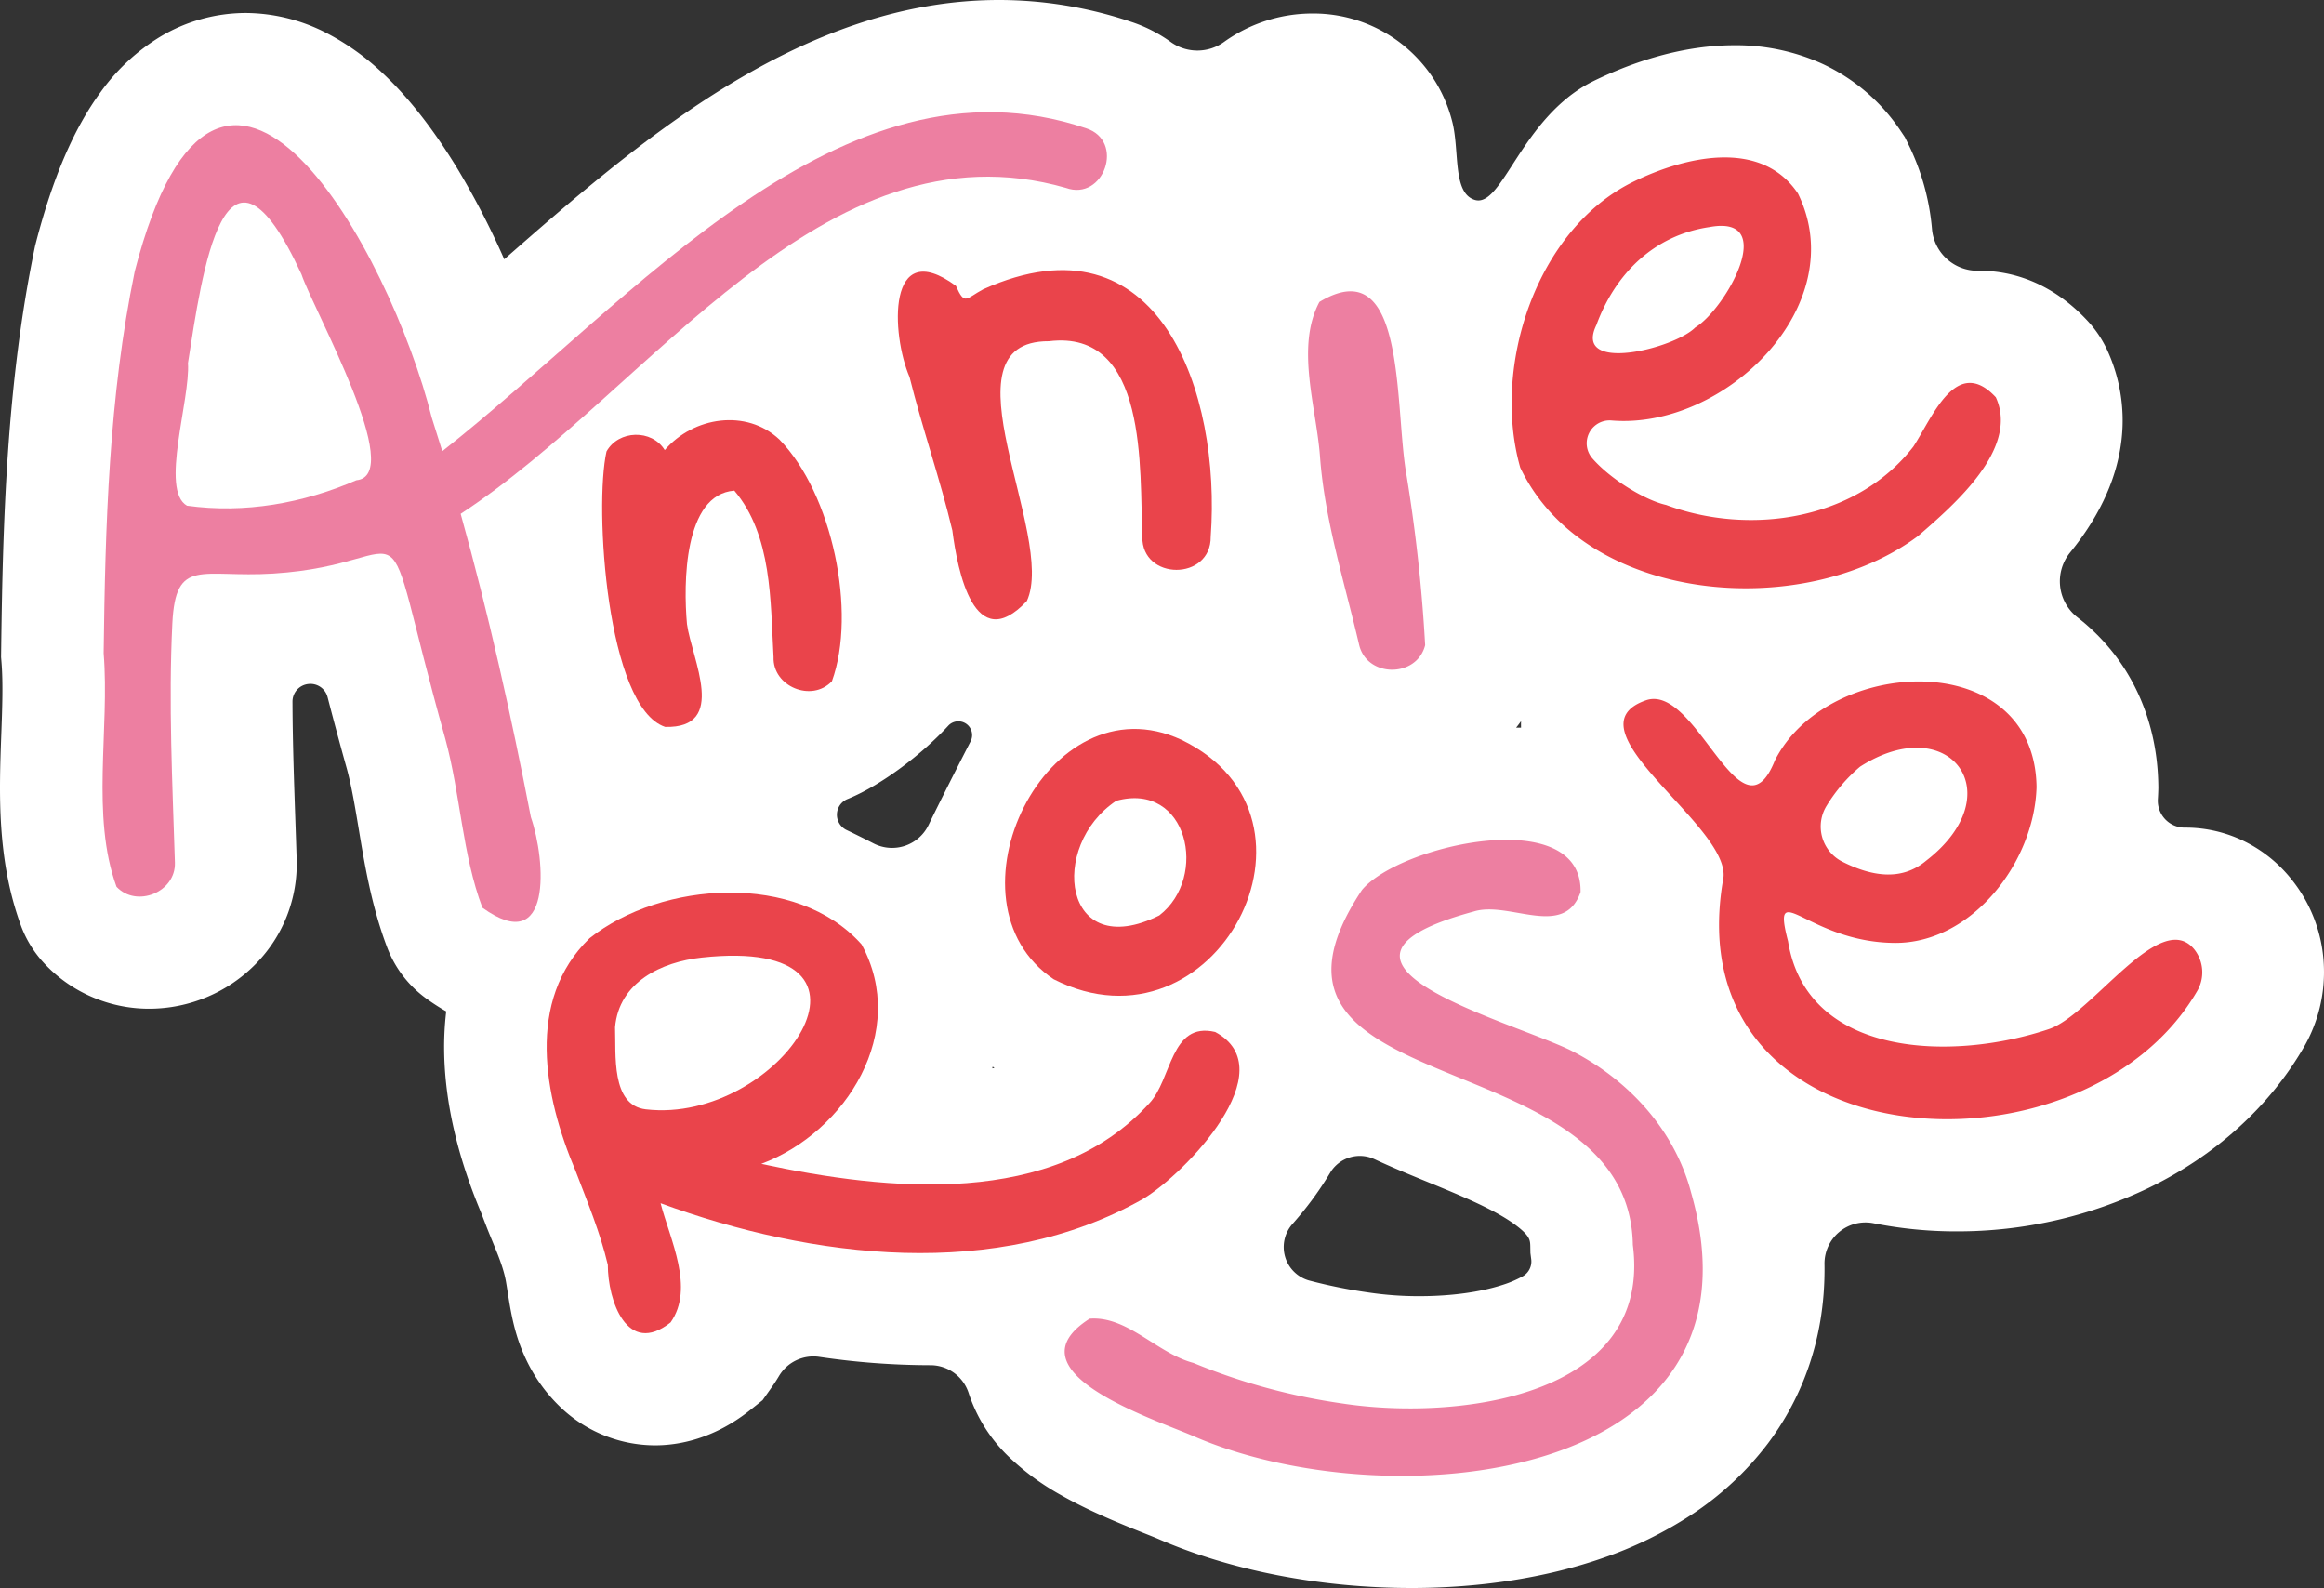 <svg xmlns="http://www.w3.org/2000/svg" width="694.261" height="474.324" viewBox="0 0 694.261 474.324"><rect x="0" y="0" width="694.261" height="474.324" fill="#333333" stroke="none"/><defs><style>.a{fill:#fff;}.b{fill:#ea444b;}.c{fill:#ed7fa1;}</style></defs><g transform="translate(-10601.093 3220.568)"><path class="a" d="M11295.283-2932.715a43.927,43.927,0,0,0-9.636-25.2,41.34,41.34,0,0,0-13.843-11.24,39.909,39.909,0,0,0-17.97-4.213h-.1a8.028,8.028,0,0,1-8.011-8.555q.082-1.289.119-2.576l.021-.7-.009-.7c-.258-20.215-8.6-37.88-23.482-49.74q-.325-.259-.653-.514a13.641,13.641,0,0,1-2.193-19.405c1-1.235,1.982-2.5,2.932-3.807,18.205-24.987,12.949-46.119,8.2-56.491h0a33.519,33.519,0,0,0-5.911-8.847h0c-11.51-12.388-23.912-14.991-32.29-14.993h-.009l-.428,0a13.642,13.642,0,0,1-13.774-12.509,71.127,71.127,0,0,0-7.094-25.352l-.99-2.016-1.25-1.866a56.927,56.927,0,0,0-23.677-20.193,62.419,62.419,0,0,0-26.043-5.419c-16.87,0-32.354,5.907-42.382,10.849l-.037.019-.038.019c-21.207,10.738-26.833,37.829-35.079,35.3-6.806-2.085-4.417-15.1-6.835-23.789a42.759,42.759,0,0,0-41.69-31.881,45.23,45.23,0,0,0-26.249,8.409,13.637,13.637,0,0,1-15.957.164,43.326,43.326,0,0,0-12.108-6.151,123.682,123.682,0,0,0-39.261-6.457c-27.651,0-55.589,9.244-85.408,28.268-22.3,14.224-42.708,31.869-62.415,49.181a242.238,242.238,0,0,0-13.418-26.119c-7.262-12.119-14.954-22.022-22.863-29.434a73.462,73.462,0,0,0-16.731-11.982,53.128,53.128,0,0,0-24.26-6.037,49.9,49.9,0,0,0-25.42,7.046,60.959,60.959,0,0,0-17.814,16.494c-8.033,10.886-14.391,25.669-19.434,45.194l-.205.8-.167.805c-8.336,40.354-9.506,81.644-9.99,120.475l-.02,1.561.125,1.557c.5,6.2.231,13.584-.055,21.4-.644,17.529-1.372,37.4,5.821,57.13h0a33.5,33.5,0,0,0,7.062,11.47h0a42.428,42.428,0,0,0,14.979,10.3,43,43,0,0,0,16.339,3.192,44.7,44.7,0,0,0,31.981-13.555,42.526,42.526,0,0,0,12.048-31.225c-.121-3.881-.255-7.8-.387-11.593-.415-12.125-.816-23.838-.855-35.349a5.279,5.279,0,0,1,4.752-5.279l.1-.01a5.274,5.274,0,0,1,5.628,3.926c1.566,6.054,3.452,13.157,5.738,21.329,1.442,5.28,2.472,11.472,3.563,18.025,1.806,10.858,3.853,23.164,8.494,35.413h0a33.507,33.507,0,0,0,11.756,15.319h0a67.538,67.538,0,0,0,5.891,3.8,91.072,91.072,0,0,0-.614,11.968c.209,14.962,3.9,31.112,10.984,48.012.549,1.435,1.1,2.854,1.632,4.23,2.252,5.809,4.915,11.225,5.838,16.439,1.021,5.78,1.788,13.985,5.53,22.223a48.157,48.157,0,0,0,11.707,16.213,41.042,41.042,0,0,0,27.313,10.517c6.917,0,17.454-1.821,28.368-10.495l3.758-2.987,2.769-3.921c.705-1,1.422-2.1,2.129-3.289a11.957,11.957,0,0,1,12.025-5.727,228.611,228.611,0,0,0,33.078,2.489h.1a11.989,11.989,0,0,1,11.451,8.3,46.293,46.293,0,0,0,12.075,19.12,74.569,74.569,0,0,0,15.469,11.344c8.752,4.988,18.5,8.869,24.942,11.437,1.633.65,3.176,1.265,4.14,1.676,21.667,9.461,48.543,14.669,75.7,14.669,20.443,0,40.11-3.067,56.874-8.87a118.622,118.622,0,0,0,26.642-12.961,91.946,91.946,0,0,0,22.863-21.259c8.712-11.56,17.345-29.234,16.972-53.635a12.261,12.261,0,0,1,14.669-12.222,126.061,126.061,0,0,0,24.847,2.428,131.971,131.971,0,0,0,57.393-13.021c19.892-9.665,35.858-24.118,46.175-41.795A44.772,44.772,0,0,0,11295.283-2932.715Zm-433.245-35.941c-2.7-1.392-5.473-2.756-8.06-4a5.056,5.056,0,0,1,.28-9.239l.12-.048c10.322-4.227,22.328-13.556,29.931-21.788l.075-.081a4.111,4.111,0,0,1,6.662,4.68c-3.9,7.591-8.871,17.382-12.579,25.02A12.094,12.094,0,0,1,10862.038-2968.656Zm35.6,66.689c.178.132.356.26.537.389-.221.039-.436.082-.658.119C10897.563-2901.628,10897.6-2901.8,10897.642-2901.967Zm91.7,44.5a100.337,100.337,0,0,0,9.1-12.775,10.312,10.312,0,0,1,13.225-4.107c5.274,2.463,10.662,4.675,15.953,6.845,10.125,4.154,20.595,8.449,26.75,13.231,3.828,2.973,3.85,4.218,3.884,6.1l.032,1.864.24,1.849.007.06a5.1,5.1,0,0,1-2.555,5.06,32.608,32.608,0,0,1-6.045,2.573c-6.672,2.167-15.473,3.36-24.781,3.36a102.018,102.018,0,0,1-15.134-1.09l-.168-.025-.169-.024a153.493,153.493,0,0,1-17.411-3.52,10.385,10.385,0,0,1-5.074-16.9Q10988.286-2856.2,10989.338-2857.462Zm64.684-145.763q.756-.943,1.46-1.926c-.015.646-.016,1.295,0,1.944C11055-3003.216,11054.515-3003.224,11054.021-3003.225Zm9.261-24.665-.021.027,0-.041Z" transform="translate(0 0)"/><path class="b" d="M10895-3046.675c-9.878-9.313-25.793-6.806-34.27,3.137-3.85-6.3-13.809-6.015-17.4.409-3.708,16.43.029,76.448,17.516,82.277,18.821.467,7.987-20.185,6.525-30.7-1.1-12.1-.966-38.734,14.14-39.873,11.324,13.364,10.774,33.052,11.723,49.693-.326,8.816,11.416,13.642,17.437,7.224C10918.165-2995.1,10910.757-3030.572,10895-3046.675Z" transform="translate(-61.051 -42.592)"/><path class="b" d="M10963.837-3080.572c3.835,15.388,9.11,30.38,12.785,45.811,1.54,12.055,6.565,37.792,22.255,21.094,9-19.49-26.6-77.769,6.576-77.6,29.769-3.672,27.075,38.359,27.924,58.37-.224,13.2,20.582,13.258,20.429,0,3.141-42.748-15.192-97.587-67.969-73.887-5.179,2.758-5.486,4.966-8.148-1.026C10956.937-3123.039,10958.36-3093.25,10963.837-3080.572Z" transform="translate(-91.031 -27.381)"/><path class="c" d="M11127.883-3100.861c-7.17,13.429-.918,31.447.172,46.233,1.406,19.042,7.377,37.7,11.711,56.292,2.395,9.787,17.248,9.783,19.7,0a478.316,478.316,0,0,0-5.779-52.048C11150.348-3071.227,11153.561-3116.333,11127.883-3100.861Z" transform="translate(-132.627 -29.53)"/><path class="b" d="M11208.514-3064.926c19.527,40.925,84.772,45.927,118.885,20.382,10.76-9.332,30.214-26.059,23.187-41.394-11.879-12.787-19.06,6.264-24.639,14.724-17.012,21.952-48.772,26.735-73.873,17.43-6.053-1.329-16.41-7.478-22.012-13.9a6.843,6.843,0,0,1,5.687-11.337c33.915,2.85,72.073-34.5,55.719-67.8-11.168-16.662-34.3-10.85-49.436-3.375C11213.226-3135.883,11199.929-3095,11208.514-3064.926Zm22.732-42.576c5.637-15.363,17.228-26.862,33.791-29.286,20.891-3.873,4.739,24.578-4.247,29.991C11254.515-3100.417,11224.214-3092.979,11231.246-3107.5Z" transform="translate(-153.264 -15.96)"/><path class="b" d="M10997.963-2771.964c12.713-7.6,42.512-38.637,21.57-49.881-13.43-3.163-12.918,14.256-19.711,21.34-28.537,31.316-78.16,26.157-115.873,18.055,25.527-9.584,44.115-39.613,29.953-65.541-19.293-21.666-59.658-19-81.258-1.852-19.187,18.584-13.581,47.28-4.238,69.365,3.534,9.265,7.4,18.492,9.688,28.169-.011,10.714,5.786,27.521,18.756,17.213,7.238-10.253-.149-24.706-2.992-35.6C10899.089-2754.1,10954.461-2747.339,10997.963-2771.964Z" transform="translate(-55.424 -90.485)"/><path class="b" d="M11055.969-2925.68c-40.336-18.742-72.576,48.5-38.193,71.509C11066.031-2829.818,11104.252-2902.358,11055.969-2925.68Zm-6.65,52.44c-28.883,14.325-33.168-20.766-12.855-34.248C11057.807-2913.343,11064.15-2884.7,11049.318-2873.24Z" transform="translate(-101.901 -73.897)"/><path class="c" d="M11214.212-2779.274c-4.979-18.95-19.151-34.1-36.485-42.69-19.859-9.286-83.763-26.236-28.538-41.174,10.535-3.4,27.131,8.349,32.016-5.849.564-26.424-54.092-14.128-65.295-.617-42.975,64.74,79.813,43.8,80.914,105.99,5.965,46.013-53.286,52.515-86.8,47.389a184.953,184.953,0,0,1-44.506-12.123c-10.8-2.855-19.687-14.1-30.96-13.206-24.587,15.662,18.432,29.684,30.893,35.028C11122.842-2681.387,11239.309-2691.73,11214.212-2779.274Z" transform="translate(-107.947 -85.138)"/><path class="b" d="M11421.247-2867.864c-10.119-12.606-30.557,19.405-43.461,23.748-28.518,9.6-72.288,8.7-77.938-26.236-5.124-19.688,5.857.318,31.881.5,23.031.161,41.7-24.06,42.356-46.544-.534-42.183-62.388-39.246-78.168-7.953-10.209,25.514-23.376-23.249-38.527-17.971-24.579,8.563,26.713,38.311,23.025,53.773-14.373,84.344,107.27,91.981,141.6,33.163A11.059,11.059,0,0,0,11421.247-2867.864Zm-99.9-54.617c26.726-17.128,45.6,8.125,19.771,28.062-7.637,6.4-16.778,4.442-24.994.327a11.774,11.774,0,0,1-4.691-16.827A48.258,48.258,0,0,1,11321.351-2922.481Z" transform="translate(-164.605 -69.077)"/><path class="c" d="M10740.459-3084.472c-12.2-49-63.142-142.709-88.706-43.728-7.742,37.475-8.825,75.962-9.3,114.114,1.836,22.722-3.877,48.57,3.846,69.76,6,6.387,17.746,1.605,17.443-7.224-.742-23.793-1.945-47.629-.768-71.407.989-19.956,8.633-13.569,30.172-14.926,45.852-2.889,29.951-27.165,51.355,49.312,4.528,16.515,5.1,34.689,11.094,50.494,20.947,15.081,18.967-14.085,14.484-27.04-5.891-30.437-12.634-60.729-20.973-90.6,56.775-37.083,108.126-118.125,180.762-97.368,11.418,4.142,17.8-14.113,6.006-17.824-73.218-24.616-135.156,51.583-192.257,96.479Zm-22.521,18.722c-15.9,6.893-33.333,10-50.581,7.608-8.148-4.615,1.033-31.722.287-42.624,4.2-26.695,10.818-76.583,33.9-26.505C10705.076-3116.735,10732.906-3067.176,10717.938-3065.75Z" transform="translate(-10.395 -11.373)"/><path class="a" d="M10873.113-2837.662c61.74-6.7,23.23,50-16.745,45.328-10.455-1.221-8.88-16.51-9.181-24.525C10848.387-2830.347,10861.027-2836.364,10873.113-2837.662Z" transform="translate(-62.358 -96.887)"/></g></svg>